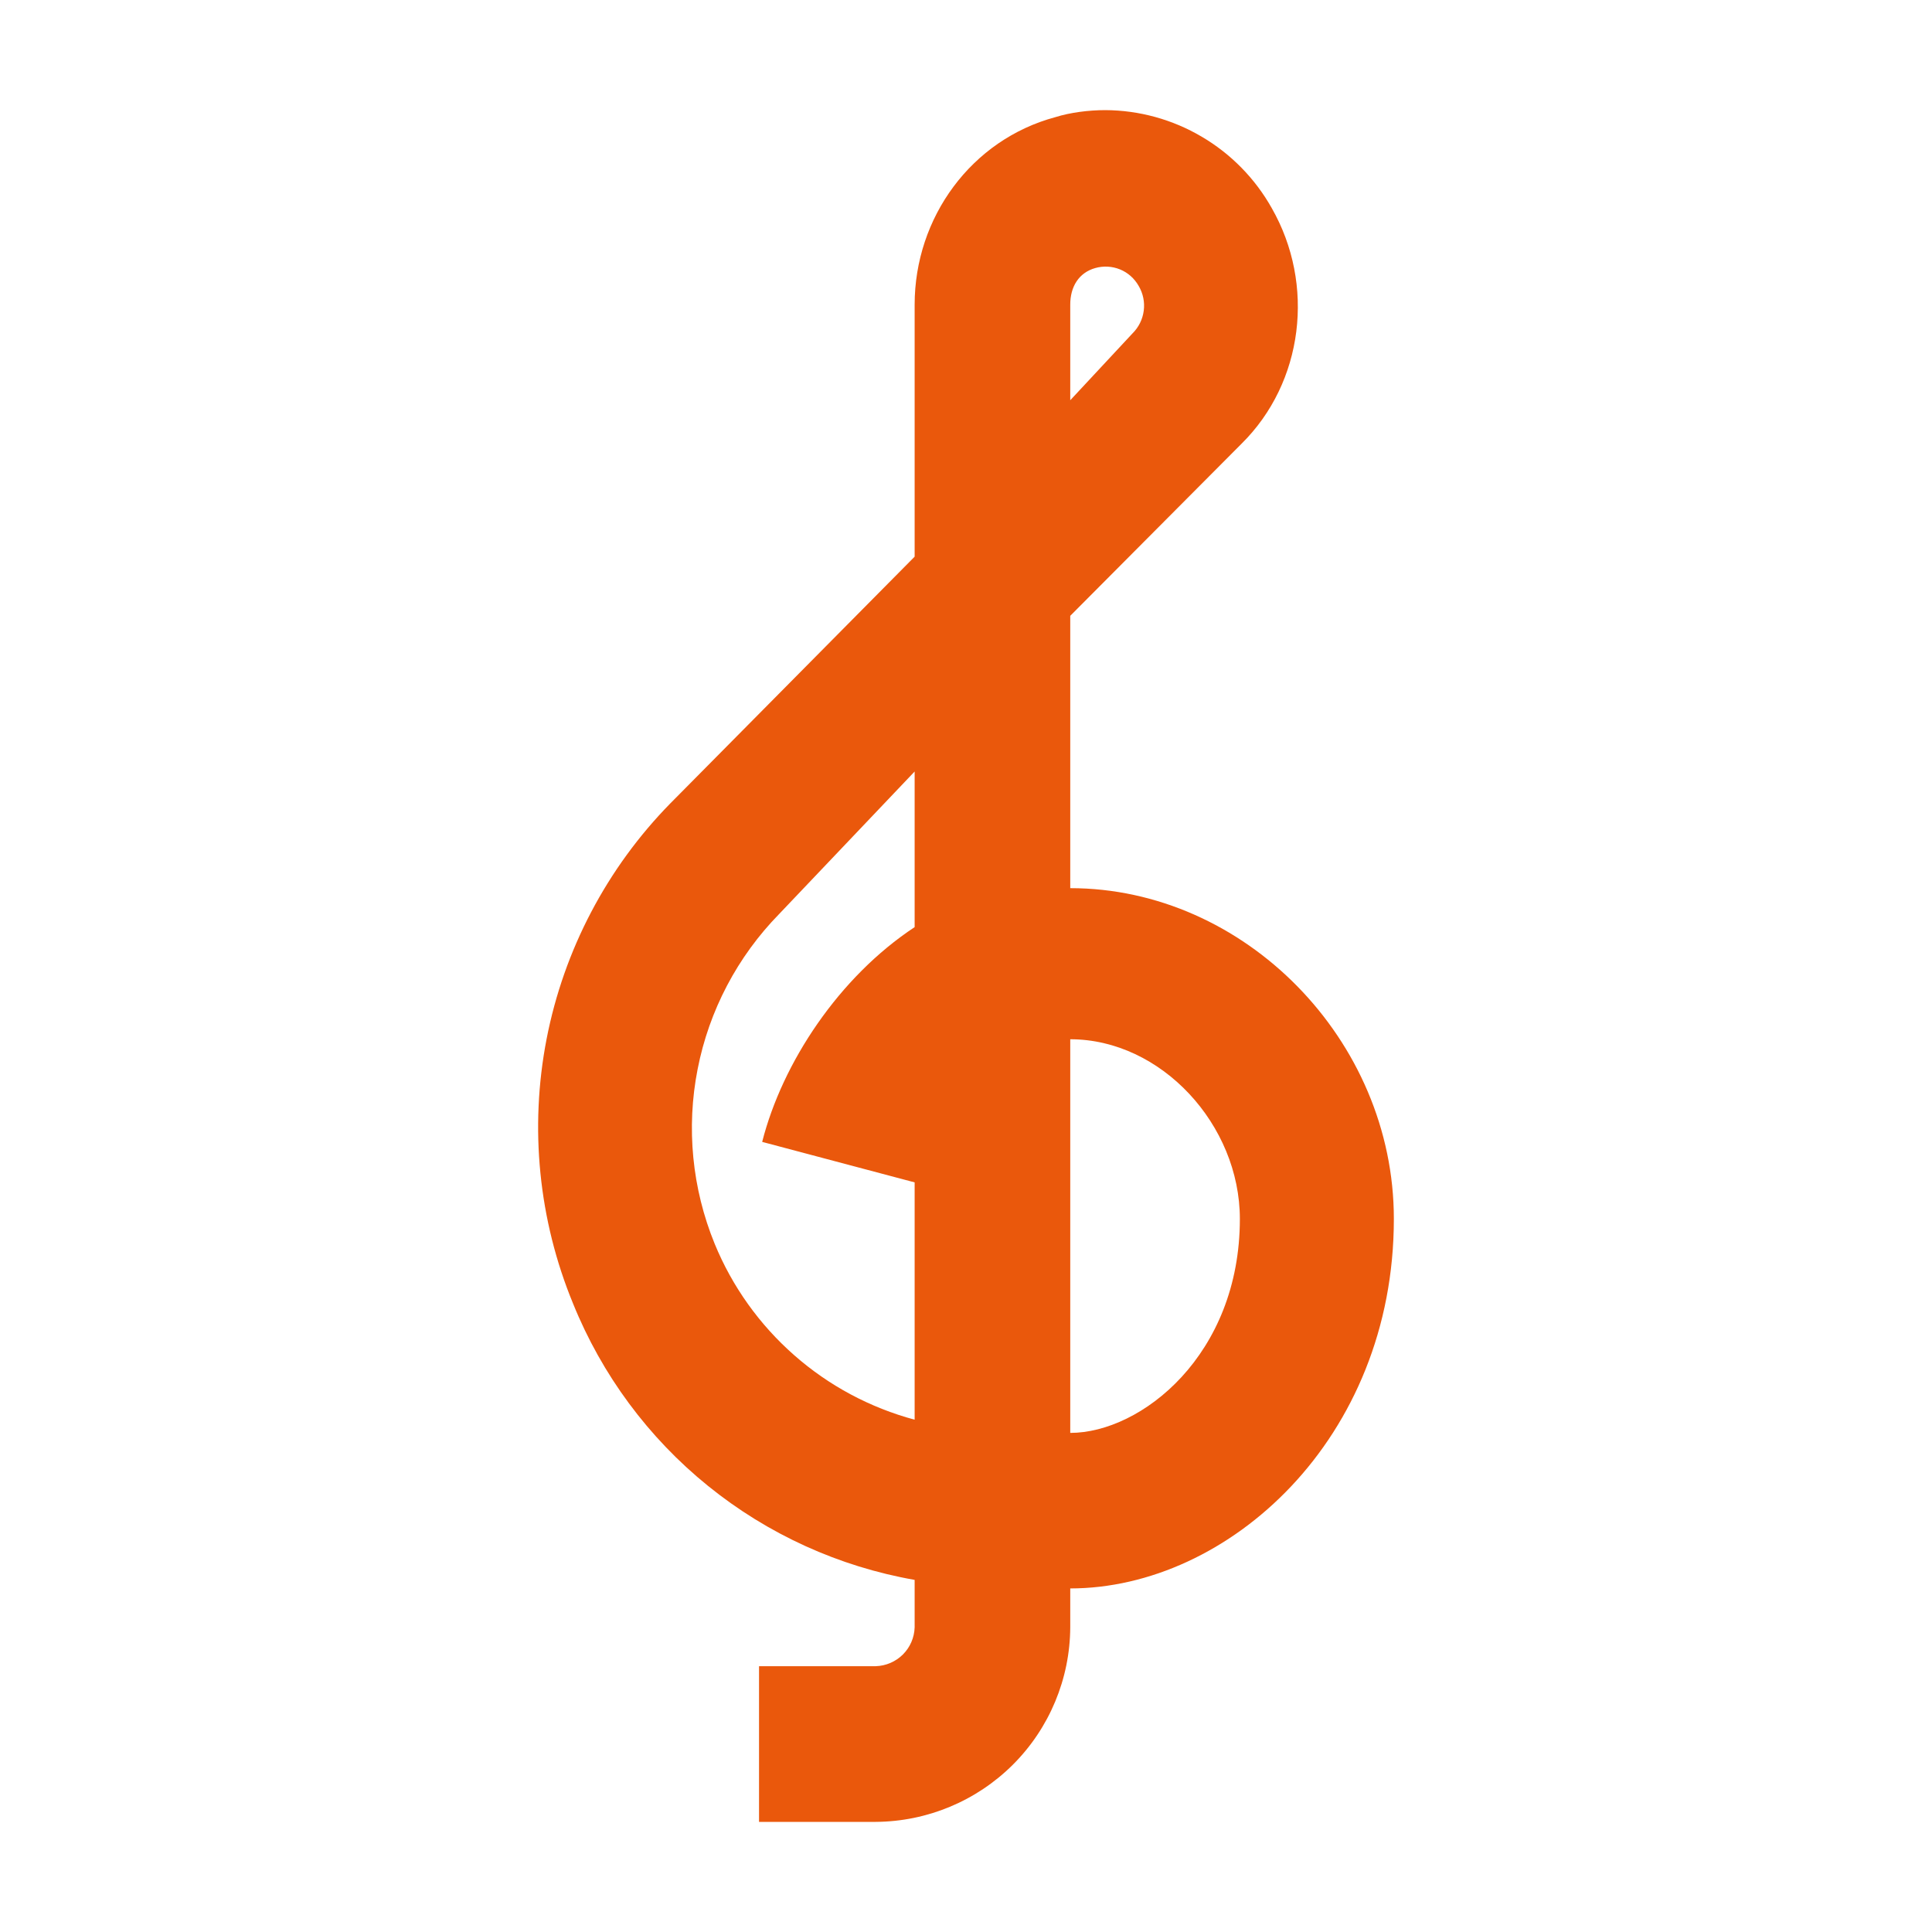 <svg width="24" height="24" viewBox="0 0 24 24" fill="none" xmlns="http://www.w3.org/2000/svg">
<path d="M13.295 11.033V7.65L15.421 5.514C16.195 4.751 16.34 3.533 15.798 2.585C15.592 2.218 15.291 1.911 14.928 1.698C14.565 1.484 14.152 1.37 13.73 1.368C13.527 1.368 13.295 1.397 13.111 1.455C12.067 1.735 11.362 2.701 11.362 3.785V6.915L8.327 9.98C7.539 10.784 7.005 11.801 6.79 12.906C6.576 14.01 6.69 15.154 7.119 16.194C7.477 17.079 8.054 17.859 8.796 18.459C9.539 19.06 10.422 19.461 11.362 19.626V20.216C11.358 20.343 11.306 20.463 11.216 20.553C11.126 20.642 11.006 20.694 10.879 20.698H9.429V22.632H10.879C11.519 22.628 12.131 22.372 12.584 21.92C13.036 21.468 13.292 20.855 13.295 20.215V19.732C15.257 19.732 17.315 17.876 17.315 15.141C17.315 12.918 15.46 11.033 13.295 11.033ZM13.295 3.784C13.295 3.562 13.401 3.388 13.605 3.33C13.707 3.301 13.816 3.307 13.914 3.347C14.012 3.387 14.093 3.46 14.145 3.552C14.2 3.645 14.222 3.753 14.208 3.86C14.194 3.967 14.145 4.066 14.068 4.142L13.295 4.972V3.785M11.362 11.517C10.424 12.136 9.719 13.199 9.468 14.185L11.362 14.688V17.636C10.808 17.487 10.295 17.213 9.865 16.834C9.434 16.455 9.096 15.982 8.878 15.451C8.597 14.764 8.523 14.01 8.666 13.282C8.808 12.554 9.161 11.883 9.68 11.353L11.362 9.584V11.517ZM13.295 17.8V12.91C14.425 12.91 15.402 13.972 15.402 15.142C15.402 16.833 14.175 17.8 13.295 17.8Z" fill="#EA580C"/>
</svg>
